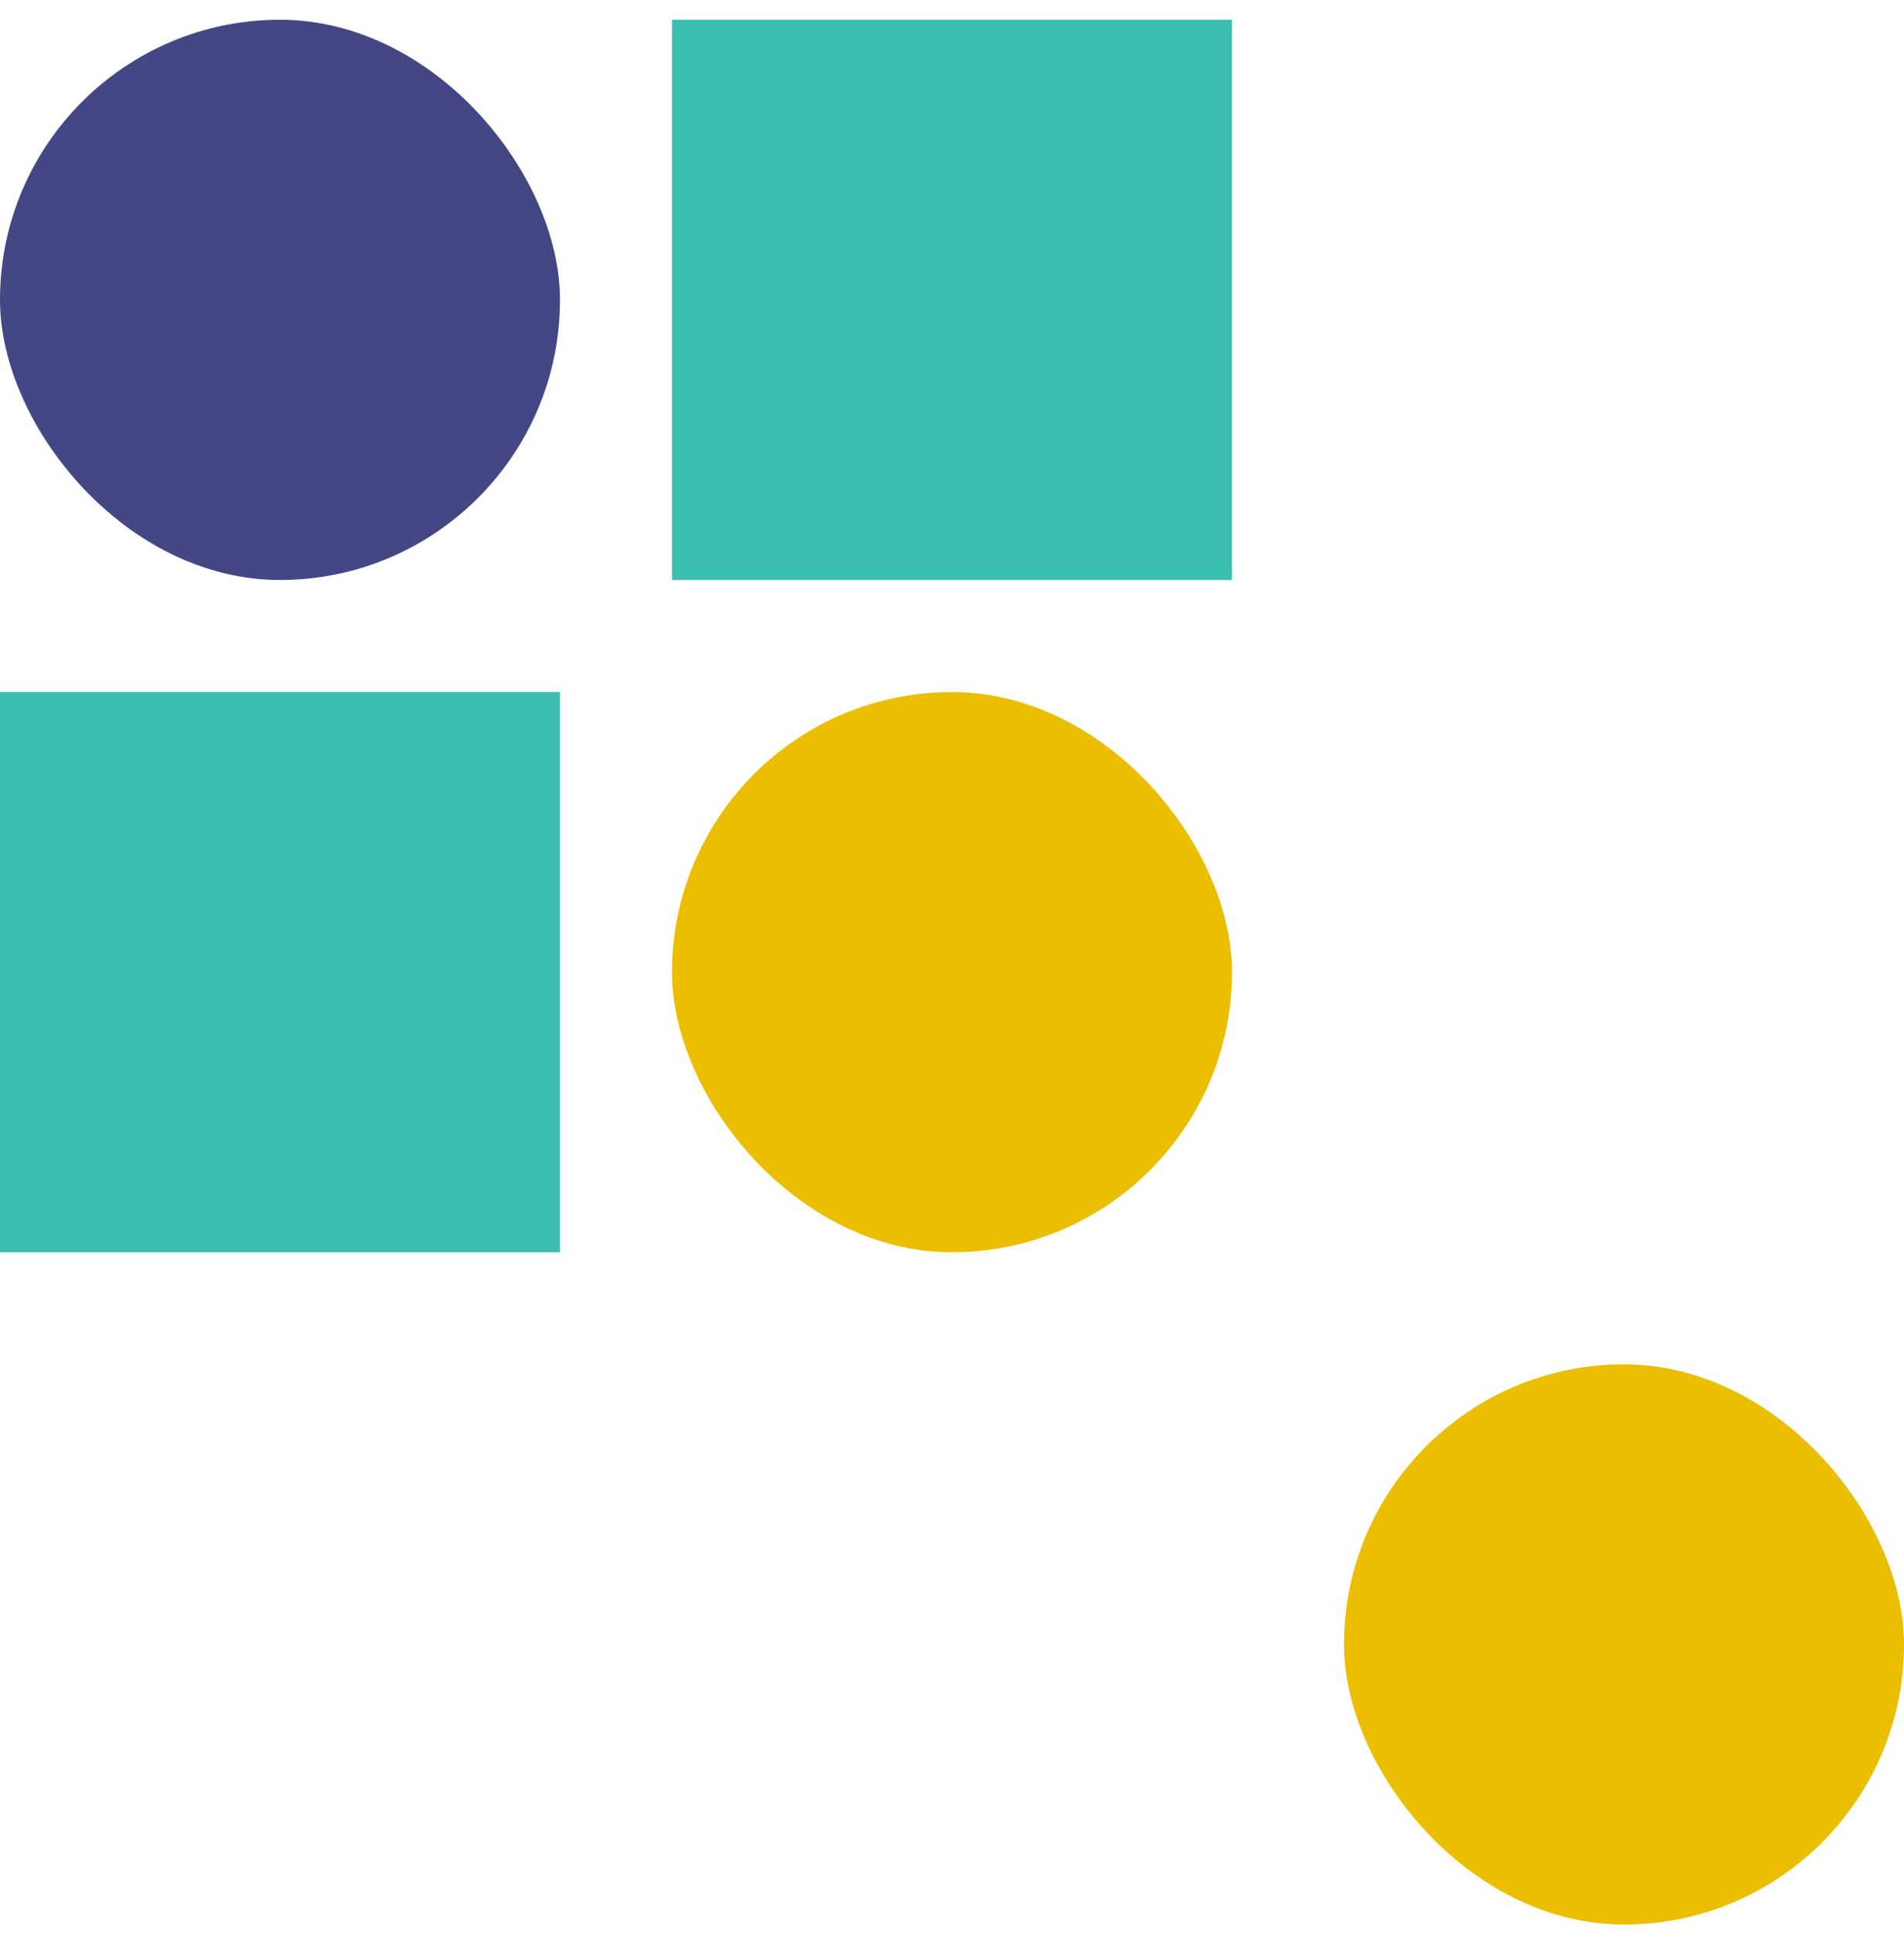 <svg width="68" height="69" viewBox="0 0 68 69" fill="none" xmlns="http://www.w3.org/2000/svg">
<rect y="0.705" width="20" height="20" rx="10" fill="#434784"/>
<rect y="24.705" width="20" height="20" fill="#3CBFAE"/>
<rect x="24" y="0.705" width="20" height="20" fill="#3CBFAE"/>
<rect x="24" y="24.705" width="20" height="20" rx="10" fill="#EBBE00"/>
<rect x="48" y="48.705" width="20" height="20" rx="10" fill="#EBBE00"/>
</svg>
